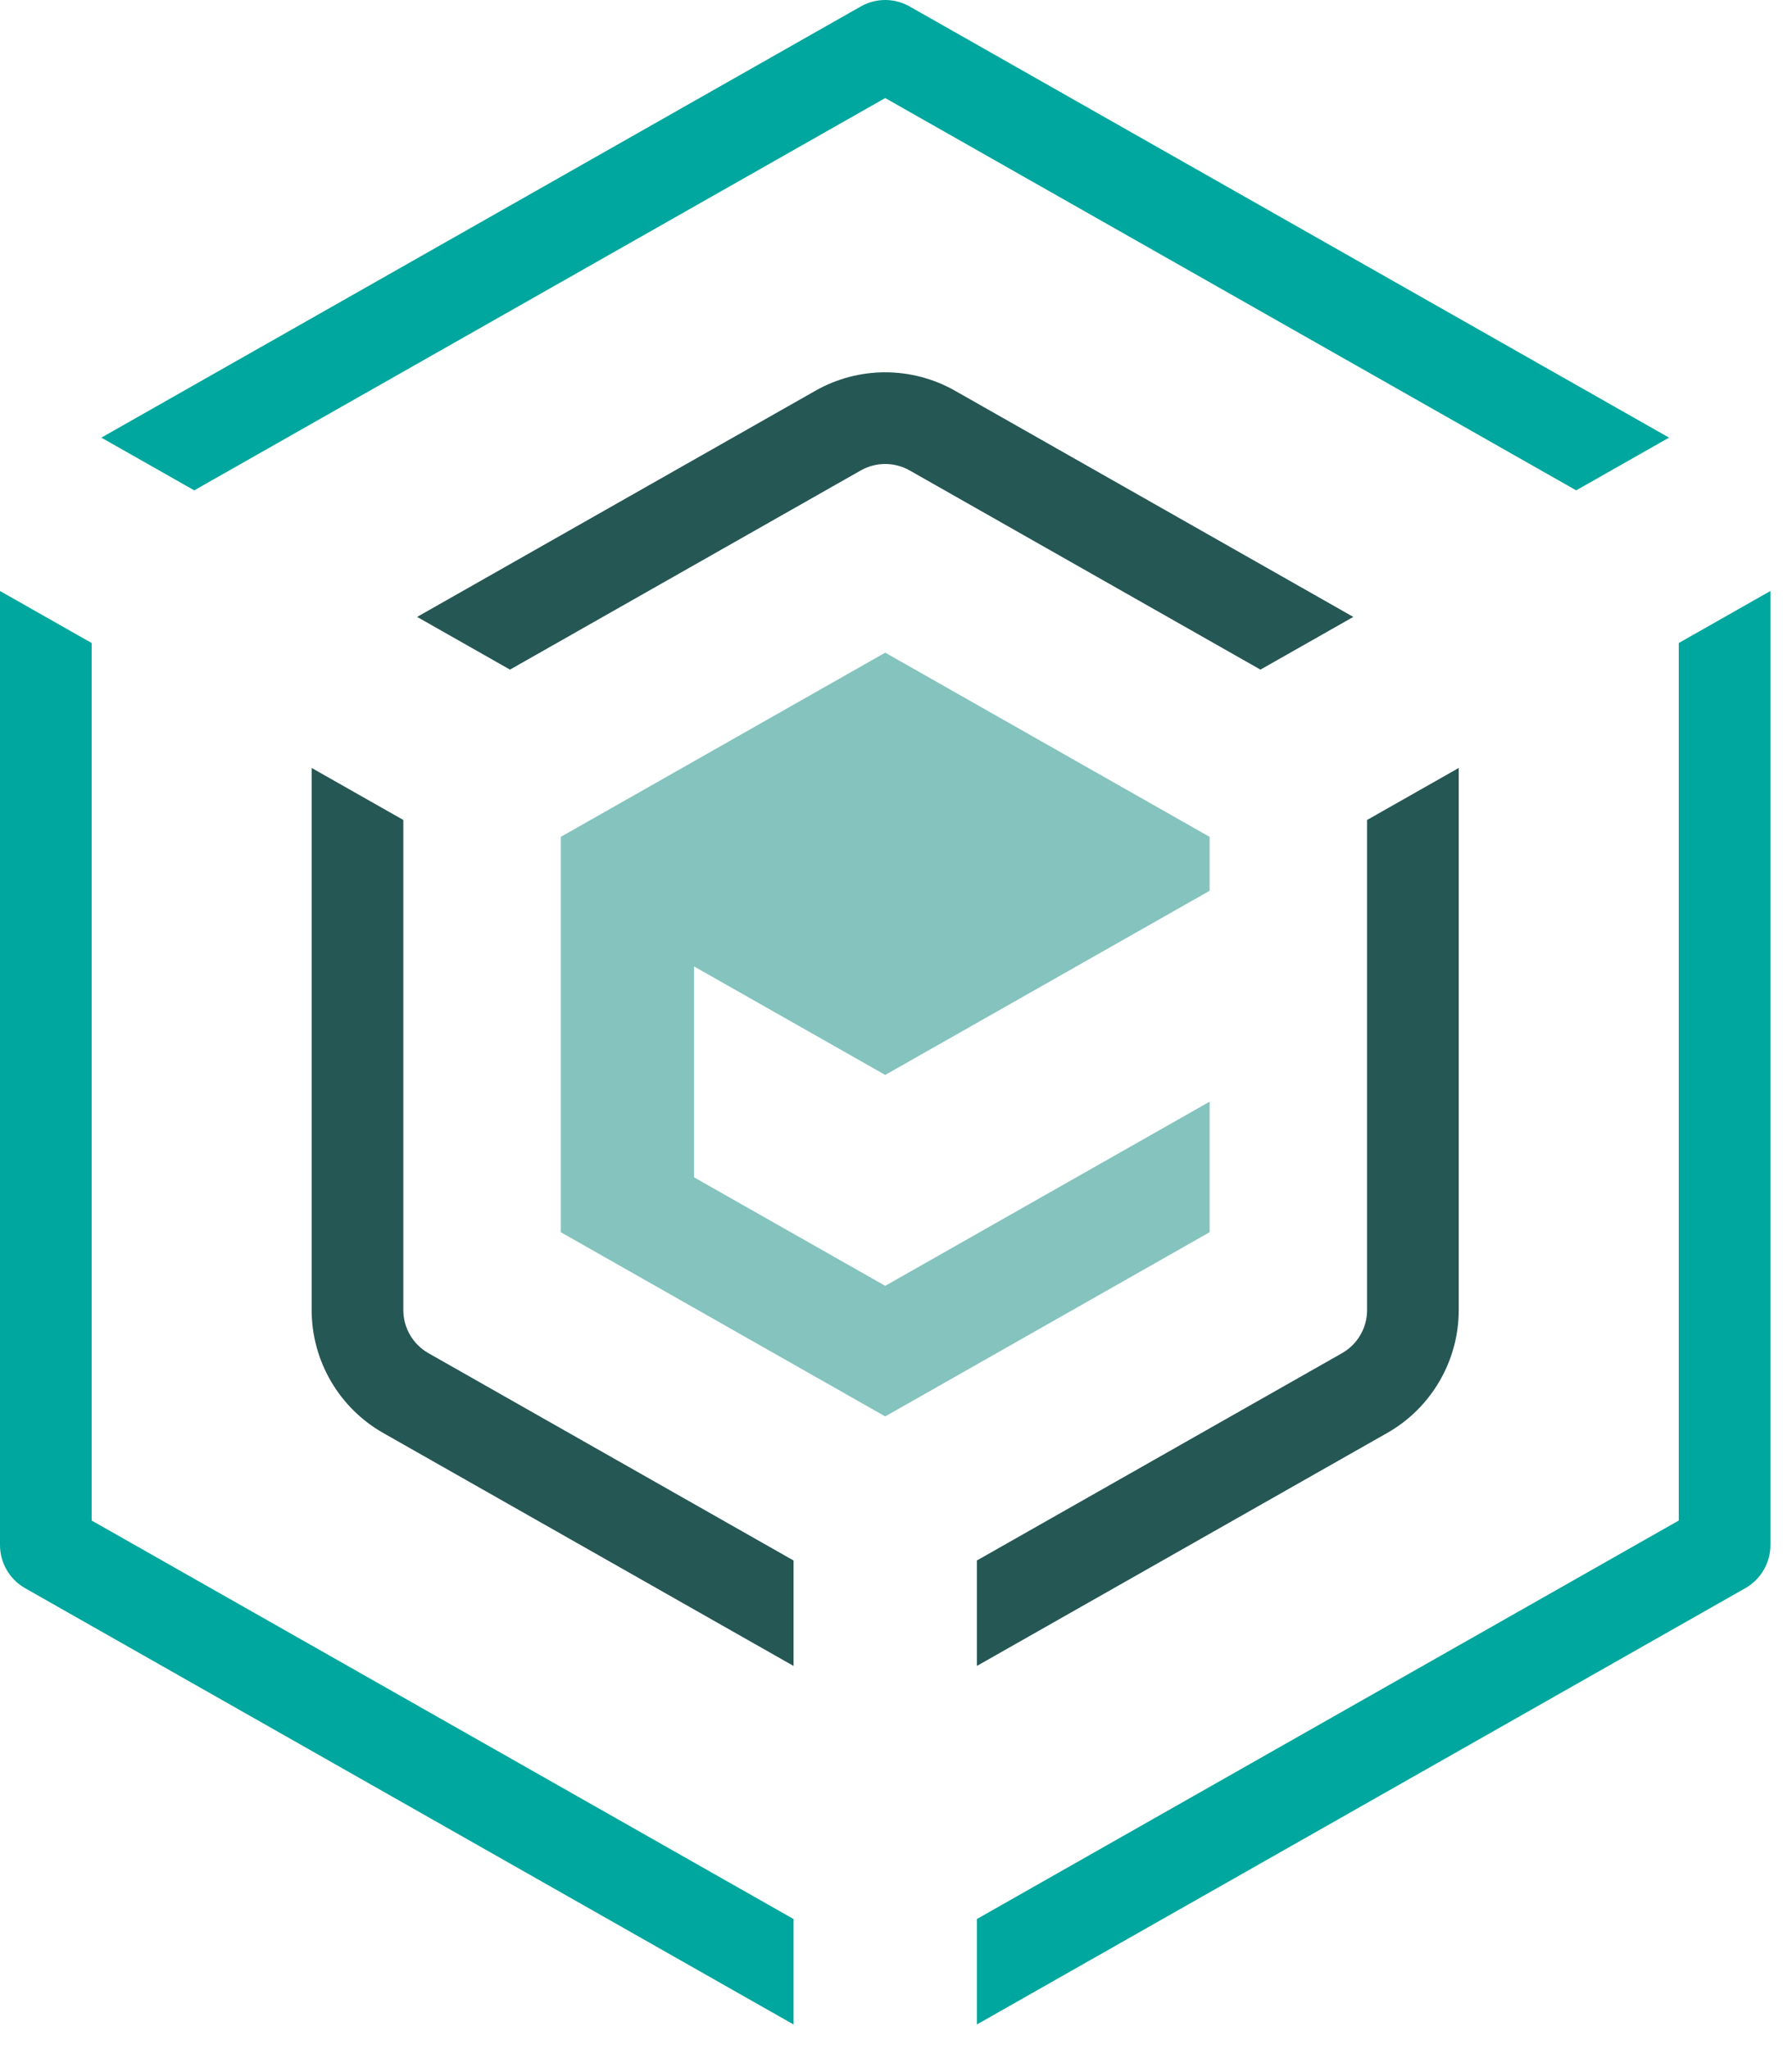 <?xml version="1.0" encoding="UTF-8"?>
<svg width="70px" height="80px" viewBox="0 0 70 80" version="1.1" xmlns="http://www.w3.org/2000/svg" xmlns:xlink="http://www.w3.org/1999/xlink">
    <title>Precision</title>
    <g id="Symbols" stroke="none" stroke-width="1" fill="none" fill-rule="evenodd">
        <g id="Branding-/-Imagotipos-/-Precision" transform="translate(-5, -5)">
            <g id="Precision" transform="translate(5, 5)">
                <path d="M34.579,-4.28775789e-15 C34.249,-4.28775789e-15 33.92,0.084 33.623,0.253 L3.959,17.086 L7.588,19.144 L34.579,3.828 L61.569,19.144 L65.197,17.086 L35.534,0.253 C35.237,0.084 34.908,-4.28775789e-15 34.579,-4.28775789e-15" id="Fill-27" fill="#00A79E"></path>
                <path d="M56.982,51.147 L56.982,29.982 L53.402,32.013 L53.402,51.147 C53.402,51.844 53.027,52.487 52.421,52.831 L38.159,60.924 L38.159,65.041 L54.189,55.944 C55.912,54.967 56.982,53.128 56.982,51.147" id="Fill-29" fill="#255755"></path>
                <path d="M69.157,60.322 L69.157,23.073 L65.576,25.105 L65.576,59.364 L38.159,74.922 L38.159,79.039 L68.176,62.005 C68.782,61.661 69.157,61.019 69.157,60.322" id="Fill-31" fill="#00A79E"></path>
                <path d="M3.581,59.364 L3.581,25.105 L-3.21581842e-14,23.073 L-3.21581842e-14,60.322 C-3.21581842e-14,61.019 0.375,61.661 0.98,62.005 L30.998,79.039 L30.998,74.922 L3.581,59.364 Z" id="Fill-33" fill="#00A79E"></path>
                <path d="M34.579,14.535 C33.626,14.535 32.685,14.783 31.856,15.253 L16.294,24.085 L19.921,26.143 L33.623,18.367 C33.92,18.199 34.249,18.115 34.579,18.115 C34.908,18.115 35.237,18.199 35.534,18.367 L49.236,26.143 L52.864,24.085 L37.3,15.252 C36.472,14.783 35.53,14.535 34.579,14.535" id="Fill-35" fill="#255755"></path>
                <polygon id="Fill-37" fill="#84C3BE" points="34.579 50.201 27.112 45.965 27.112 37.731 34.579 41.967 47.251 34.777 47.251 32.673 34.579 25.481 21.906 32.673 21.906 48.107 34.579 55.299 47.251 48.107 47.251 43.011"></polygon>
                <path d="M14.968,55.945 L30.998,65.041 L30.998,60.924 L16.736,52.83 C16.13,52.487 15.755,51.843 15.755,51.147 L15.755,32.013 L12.174,29.982 L12.174,51.147 C12.174,53.128 13.245,54.967 14.968,55.945" id="Fill-25" fill="#255755"></path>
            </g>
        </g>
    </g>
</svg>